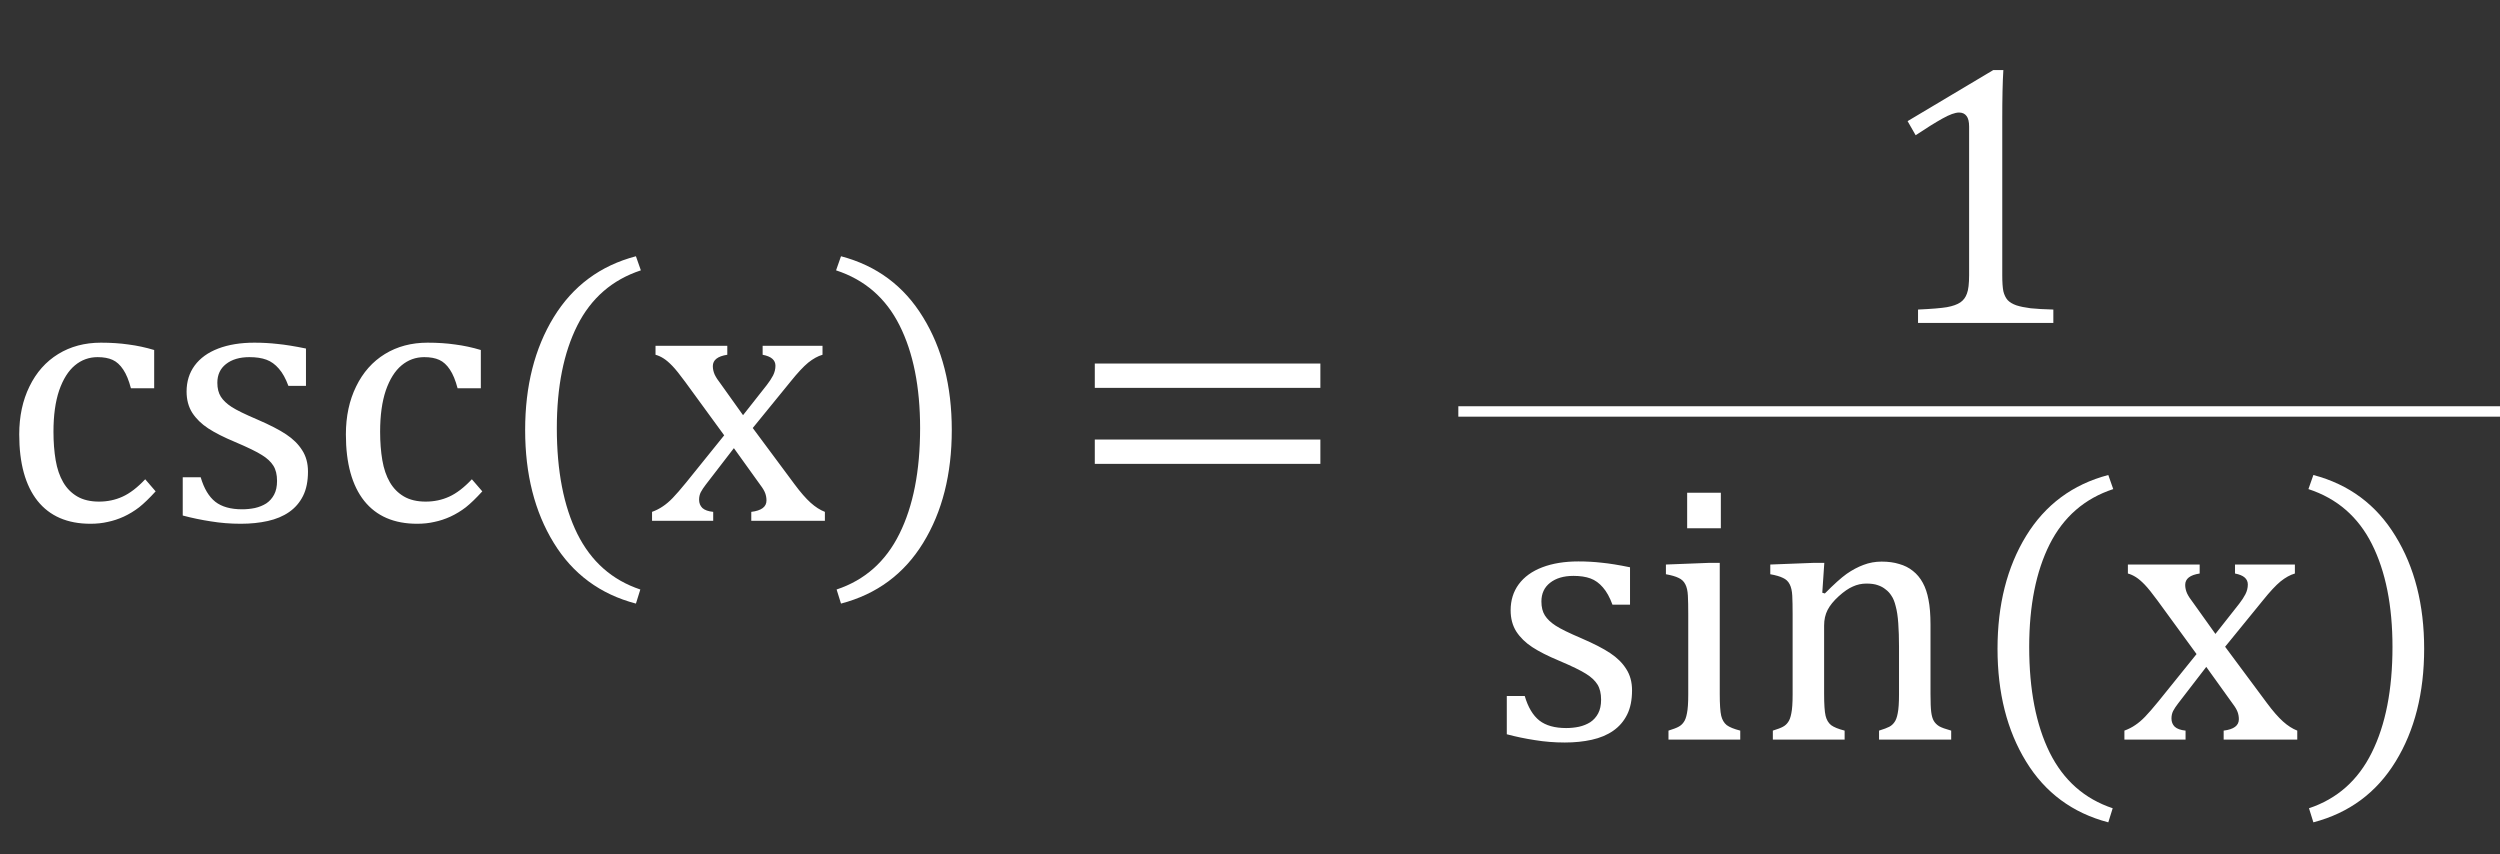 <svg width="240" height="82" viewBox="0 0 240 82" fill="none" xmlns="http://www.w3.org/2000/svg">
<rect x="0" y="0" width="240" height="82" fill="#333333" stroke="none"/>
<path d="M14.801 33.6V37.273H12.568C12.369 36.512 12.123 35.914 11.83 35.48C11.537 35.035 11.197 34.725 10.81 34.549C10.424 34.373 9.943 34.285 9.369 34.285C8.549 34.285 7.822 34.549 7.189 35.076C6.557 35.603 6.053 36.406 5.678 37.484C5.314 38.562 5.133 39.881 5.133 41.44C5.133 42.435 5.203 43.35 5.344 44.182C5.484 45.002 5.725 45.705 6.064 46.291C6.404 46.877 6.855 47.334 7.418 47.662C7.98 47.99 8.678 48.154 9.51 48.154C10.318 48.154 11.068 47.996 11.76 47.68C12.463 47.363 13.19 46.807 13.94 46.01L14.941 47.17C14.344 47.826 13.816 48.336 13.359 48.699C12.902 49.051 12.41 49.35 11.883 49.596C11.367 49.83 10.852 50 10.336 50.105C9.832 50.223 9.281 50.281 8.684 50.281C6.469 50.281 4.775 49.549 3.604 48.084C2.432 46.607 1.846 44.48 1.846 41.703C1.846 39.969 2.174 38.434 2.83 37.098C3.486 35.75 4.406 34.713 5.59 33.986C6.773 33.26 8.139 32.897 9.686 32.897C10.646 32.897 11.531 32.955 12.34 33.072C13.16 33.178 13.98 33.353 14.801 33.6ZM29.373 37.045H27.686C27.428 36.342 27.123 35.791 26.771 35.393C26.42 34.982 26.021 34.695 25.576 34.531C25.131 34.367 24.586 34.285 23.941 34.285C23.004 34.285 22.254 34.508 21.691 34.953C21.141 35.387 20.865 35.984 20.865 36.746C20.865 37.285 20.977 37.73 21.199 38.082C21.422 38.434 21.768 38.762 22.236 39.066C22.705 39.371 23.531 39.775 24.715 40.279C25.91 40.795 26.83 41.27 27.475 41.703C28.131 42.137 28.641 42.641 29.004 43.215C29.379 43.789 29.566 44.475 29.566 45.272C29.566 46.197 29.408 46.977 29.092 47.609C28.775 48.242 28.33 48.758 27.756 49.156C27.182 49.555 26.496 49.842 25.699 50.018C24.914 50.193 24.053 50.281 23.115 50.281C22.131 50.281 21.176 50.205 20.25 50.053C19.324 49.912 18.422 49.725 17.543 49.49V45.816H19.266C19.582 46.895 20.051 47.68 20.672 48.172C21.293 48.652 22.148 48.893 23.238 48.893C23.66 48.893 24.07 48.852 24.469 48.77C24.879 48.676 25.242 48.529 25.559 48.33C25.875 48.119 26.127 47.838 26.314 47.486C26.502 47.135 26.596 46.695 26.596 46.168C26.596 45.57 26.479 45.084 26.244 44.709C26.01 44.334 25.646 43.994 25.154 43.69C24.662 43.373 23.795 42.951 22.553 42.424C21.486 41.978 20.631 41.545 19.986 41.123C19.342 40.701 18.832 40.203 18.457 39.629C18.094 39.055 17.912 38.375 17.912 37.59C17.912 36.629 18.17 35.797 18.686 35.094C19.213 34.379 19.969 33.834 20.953 33.459C21.938 33.084 23.092 32.897 24.416 32.897C25.189 32.897 25.934 32.938 26.648 33.02C27.375 33.09 28.283 33.236 29.373 33.459V37.045ZM46.16 33.6V37.273H43.928C43.728 36.512 43.482 35.914 43.19 35.48C42.897 35.035 42.557 34.725 42.17 34.549C41.783 34.373 41.303 34.285 40.728 34.285C39.908 34.285 39.182 34.549 38.549 35.076C37.916 35.603 37.412 36.406 37.037 37.484C36.674 38.562 36.492 39.881 36.492 41.44C36.492 42.435 36.562 43.35 36.703 44.182C36.844 45.002 37.084 45.705 37.424 46.291C37.764 46.877 38.215 47.334 38.777 47.662C39.34 47.99 40.037 48.154 40.869 48.154C41.678 48.154 42.428 47.996 43.119 47.68C43.822 47.363 44.549 46.807 45.299 46.01L46.301 47.17C45.703 47.826 45.176 48.336 44.719 48.699C44.262 49.051 43.77 49.35 43.242 49.596C42.727 49.83 42.211 50 41.695 50.105C41.191 50.223 40.641 50.281 40.043 50.281C37.828 50.281 36.135 49.549 34.963 48.084C33.791 46.607 33.205 44.48 33.205 41.703C33.205 39.969 33.533 38.434 34.19 37.098C34.846 35.75 35.766 34.713 36.949 33.986C38.133 33.26 39.498 32.897 41.045 32.897C42.006 32.897 42.891 32.955 43.699 33.072C44.52 33.178 45.34 33.353 46.16 33.6ZM53.455 41.105C53.455 45.207 54.111 48.588 55.424 51.248C56.748 53.908 58.764 55.69 61.471 56.592L61.049 57.945C57.615 57.043 54.984 55.098 53.156 52.109C51.328 49.133 50.414 45.523 50.414 41.281C50.414 37.051 51.328 33.441 53.156 30.453C54.996 27.453 57.627 25.502 61.049 24.6L61.523 25.953C58.781 26.855 56.748 28.619 55.424 31.244C54.111 33.857 53.455 37.145 53.455 41.105ZM71.332 39.857L73.617 36.957C73.863 36.641 74.062 36.336 74.215 36.043C74.367 35.738 74.443 35.428 74.443 35.111C74.443 34.842 74.344 34.619 74.144 34.443C73.945 34.268 73.635 34.139 73.213 34.057V33.195H78.961V34.057C78.516 34.185 78.059 34.438 77.59 34.812C77.133 35.188 76.57 35.791 75.902 36.623L72.264 41.088L76.272 46.484C76.846 47.258 77.361 47.85 77.818 48.26C78.275 48.67 78.732 48.963 79.189 49.139V50H72.123V49.139C73.096 49.022 73.582 48.658 73.582 48.049C73.582 47.803 73.541 47.568 73.459 47.346C73.377 47.123 73.225 46.865 73.002 46.572L70.453 43.022L67.746 46.537C67.547 46.795 67.389 47.035 67.272 47.258C67.166 47.469 67.113 47.709 67.113 47.978C67.113 48.295 67.219 48.559 67.43 48.77C67.652 48.969 67.998 49.092 68.467 49.139V50H62.596V49.139C62.982 48.998 63.328 48.822 63.633 48.611C63.949 48.4 64.266 48.131 64.582 47.803C64.91 47.463 65.338 46.971 65.865 46.326L69.522 41.791L65.777 36.658C65.262 35.955 64.852 35.445 64.547 35.129C64.242 34.812 63.961 34.572 63.703 34.408C63.445 34.244 63.188 34.127 62.93 34.057V33.195H69.82V34.057C68.894 34.197 68.432 34.56 68.432 35.147C68.432 35.416 68.49 35.685 68.607 35.955C68.736 36.225 68.93 36.523 69.188 36.852L71.332 39.857ZM88.33 41.105C88.33 37.145 87.674 33.857 86.361 31.244C85.049 28.619 83.016 26.855 80.262 25.953L80.736 24.6C84.158 25.502 86.783 27.453 88.611 30.453C90.451 33.441 91.371 37.051 91.371 41.281C91.371 45.523 90.457 49.133 88.629 52.109C86.801 55.098 84.17 57.043 80.736 57.945L80.314 56.592C83.022 55.69 85.031 53.908 86.344 51.248C87.668 48.588 88.33 45.207 88.33 41.105ZM105.1 37.238V34.9H126.756V37.238H105.1ZM105.1 44.533V42.195H126.756V44.533H105.1Z" fill="white"/>
<path d="M156.482 58.045H154.795C154.537 57.342 154.232 56.791 153.881 56.393C153.529 55.982 153.131 55.695 152.686 55.531C152.24 55.367 151.695 55.285 151.051 55.285C150.113 55.285 149.363 55.508 148.801 55.953C148.25 56.387 147.975 56.984 147.975 57.746C147.975 58.285 148.086 58.73 148.309 59.082C148.531 59.434 148.877 59.762 149.346 60.066C149.814 60.371 150.641 60.775 151.824 61.279C153.02 61.795 153.939 62.27 154.584 62.703C155.24 63.137 155.75 63.641 156.113 64.215C156.488 64.789 156.676 65.475 156.676 66.272C156.676 67.197 156.518 67.977 156.201 68.609C155.885 69.242 155.439 69.758 154.865 70.156C154.291 70.555 153.605 70.842 152.809 71.018C152.023 71.193 151.162 71.281 150.225 71.281C149.24 71.281 148.285 71.205 147.359 71.053C146.434 70.912 145.531 70.725 144.652 70.49V66.816H146.375C146.691 67.894 147.16 68.68 147.781 69.172C148.402 69.652 149.258 69.893 150.348 69.893C150.77 69.893 151.18 69.852 151.578 69.769C151.988 69.676 152.352 69.529 152.668 69.33C152.984 69.119 153.236 68.838 153.424 68.486C153.611 68.135 153.705 67.695 153.705 67.168C153.705 66.57 153.588 66.084 153.354 65.709C153.119 65.334 152.756 64.994 152.264 64.689C151.771 64.373 150.904 63.951 149.662 63.424C148.596 62.978 147.74 62.545 147.096 62.123C146.451 61.701 145.941 61.203 145.566 60.629C145.203 60.055 145.021 59.375 145.021 58.59C145.021 57.629 145.279 56.797 145.795 56.094C146.322 55.379 147.078 54.834 148.062 54.459C149.047 54.084 150.201 53.897 151.525 53.897C152.299 53.897 153.043 53.938 153.758 54.02C154.484 54.09 155.393 54.236 156.482 54.459V58.045ZM165.201 47.305V50.715H161.967V47.305H165.201ZM160.174 70.139C160.631 69.998 160.953 69.875 161.141 69.769C161.34 69.664 161.504 69.518 161.633 69.33C161.773 69.143 161.879 68.856 161.949 68.469C162.031 68.082 162.072 67.478 162.072 66.658V58.994C162.072 58.244 162.061 57.641 162.037 57.184C162.014 56.727 161.932 56.363 161.791 56.094C161.65 55.812 161.434 55.607 161.141 55.478C160.859 55.338 160.455 55.221 159.928 55.127V54.195L164.023 54.037H165.096V66.606C165.096 67.613 165.143 68.316 165.236 68.715C165.33 69.102 165.506 69.4 165.764 69.611C166.033 69.811 166.467 69.986 167.064 70.139V71H160.174V70.139ZM187.314 71H180.389V70.139C180.846 69.998 181.174 69.875 181.373 69.769C181.572 69.664 181.736 69.518 181.865 69.33C182.006 69.143 182.111 68.856 182.182 68.469C182.264 68.07 182.305 67.473 182.305 66.676V62.07C182.305 61.25 182.281 60.506 182.234 59.838C182.188 59.17 182.105 58.625 181.988 58.203C181.883 57.77 181.748 57.435 181.584 57.201C181.432 56.955 181.244 56.75 181.021 56.586C180.811 56.41 180.564 56.275 180.283 56.182C180.002 56.076 179.633 56.023 179.176 56.023C178.719 56.023 178.285 56.117 177.875 56.305C177.465 56.48 177.014 56.791 176.521 57.236C176.029 57.682 175.672 58.121 175.449 58.555C175.227 58.988 175.115 59.486 175.115 60.049V66.606C175.115 67.613 175.162 68.316 175.256 68.715C175.35 69.102 175.525 69.4 175.783 69.611C176.053 69.811 176.486 69.986 177.084 70.139V71H170.193V70.139C170.65 69.998 170.973 69.875 171.16 69.769C171.359 69.664 171.523 69.518 171.652 69.33C171.793 69.143 171.898 68.856 171.969 68.469C172.051 68.082 172.092 67.478 172.092 66.658V58.994C172.092 58.244 172.08 57.641 172.057 57.184C172.033 56.727 171.951 56.363 171.811 56.094C171.67 55.812 171.453 55.607 171.16 55.478C170.879 55.338 170.475 55.221 169.947 55.127V54.195L174.061 54.037H175.133L174.939 56.902L175.186 56.973C176.053 56.094 176.75 55.467 177.277 55.092C177.816 54.717 178.355 54.43 178.895 54.23C179.445 54.02 180.025 53.914 180.635 53.914C181.268 53.914 181.83 53.99 182.322 54.143C182.826 54.283 183.266 54.506 183.641 54.81C184.027 55.115 184.344 55.496 184.59 55.953C184.836 56.398 185.018 56.938 185.135 57.57C185.264 58.203 185.328 59.006 185.328 59.978V66.606C185.328 67.414 185.352 68 185.398 68.363C185.445 68.727 185.527 69.008 185.645 69.207C185.762 69.406 185.932 69.576 186.154 69.717C186.377 69.846 186.764 69.986 187.314 70.139V71ZM194.803 62.105C194.803 66.207 195.459 69.588 196.771 72.248C198.096 74.908 200.111 76.689 202.818 77.592L202.396 78.945C198.963 78.043 196.332 76.098 194.504 73.109C192.676 70.133 191.762 66.523 191.762 62.281C191.762 58.051 192.676 54.441 194.504 51.453C196.344 48.453 198.975 46.502 202.396 45.6L202.871 46.953C200.129 47.855 198.096 49.619 196.771 52.244C195.459 54.857 194.803 58.145 194.803 62.105ZM212.68 60.857L214.965 57.957C215.211 57.641 215.41 57.336 215.562 57.043C215.715 56.738 215.791 56.428 215.791 56.111C215.791 55.842 215.691 55.619 215.492 55.443C215.293 55.268 214.982 55.139 214.561 55.057V54.195H220.309V55.057C219.863 55.185 219.406 55.438 218.938 55.812C218.48 56.188 217.918 56.791 217.25 57.623L213.611 62.088L217.619 67.484C218.193 68.258 218.709 68.85 219.166 69.26C219.623 69.67 220.08 69.963 220.537 70.139V71H213.471V70.139C214.443 70.022 214.93 69.658 214.93 69.049C214.93 68.803 214.889 68.568 214.807 68.346C214.725 68.123 214.572 67.865 214.35 67.572L211.801 64.022L209.094 67.537C208.895 67.795 208.736 68.035 208.619 68.258C208.514 68.469 208.461 68.709 208.461 68.978C208.461 69.295 208.566 69.559 208.777 69.769C209 69.969 209.346 70.092 209.814 70.139V71H203.943V70.139C204.33 69.998 204.676 69.822 204.98 69.611C205.297 69.4 205.613 69.131 205.93 68.803C206.258 68.463 206.686 67.971 207.213 67.326L210.869 62.791L207.125 57.658C206.609 56.955 206.199 56.445 205.895 56.129C205.59 55.812 205.309 55.572 205.051 55.408C204.793 55.244 204.535 55.127 204.277 55.057V54.195H211.168V55.057C210.242 55.197 209.779 55.56 209.779 56.147C209.779 56.416 209.838 56.685 209.955 56.955C210.084 57.225 210.277 57.523 210.535 57.852L212.68 60.857ZM229.678 62.105C229.678 58.145 229.021 54.857 227.709 52.244C226.396 49.619 224.363 47.855 221.609 46.953L222.084 45.6C225.506 46.502 228.131 48.453 229.959 51.453C231.799 54.441 232.719 58.051 232.719 62.281C232.719 66.523 231.805 70.133 229.977 73.109C228.148 76.098 225.518 78.043 222.084 78.945L221.662 77.592C224.369 76.689 226.379 74.908 227.691 72.248C229.016 69.588 229.678 66.207 229.678 62.105Z" fill="white"/>
<path d="M192.217 26.412C192.217 27.092 192.252 27.607 192.322 27.959C192.404 28.299 192.539 28.58 192.727 28.803C192.926 29.014 193.207 29.184 193.57 29.312C193.934 29.43 194.391 29.523 194.941 29.594C195.492 29.652 196.219 29.693 197.121 29.717V31H184.131V29.717C185.432 29.658 186.357 29.582 186.908 29.488C187.471 29.383 187.898 29.23 188.191 29.031C188.484 28.832 188.695 28.551 188.824 28.188C188.965 27.824 189.035 27.232 189.035 26.412V12.156C189.035 11.688 188.953 11.348 188.789 11.137C188.625 10.914 188.385 10.803 188.068 10.803C187.693 10.803 187.16 10.996 186.469 11.383C185.777 11.77 184.922 12.303 183.902 12.982L183.129 11.629L191.355 6.725H192.322C192.252 7.85 192.217 9.408 192.217 11.4V26.412Z" fill="white"/>
<line x1="140" y1="39.5" x2="240" y2="39.5" stroke="white"/>
</svg>

